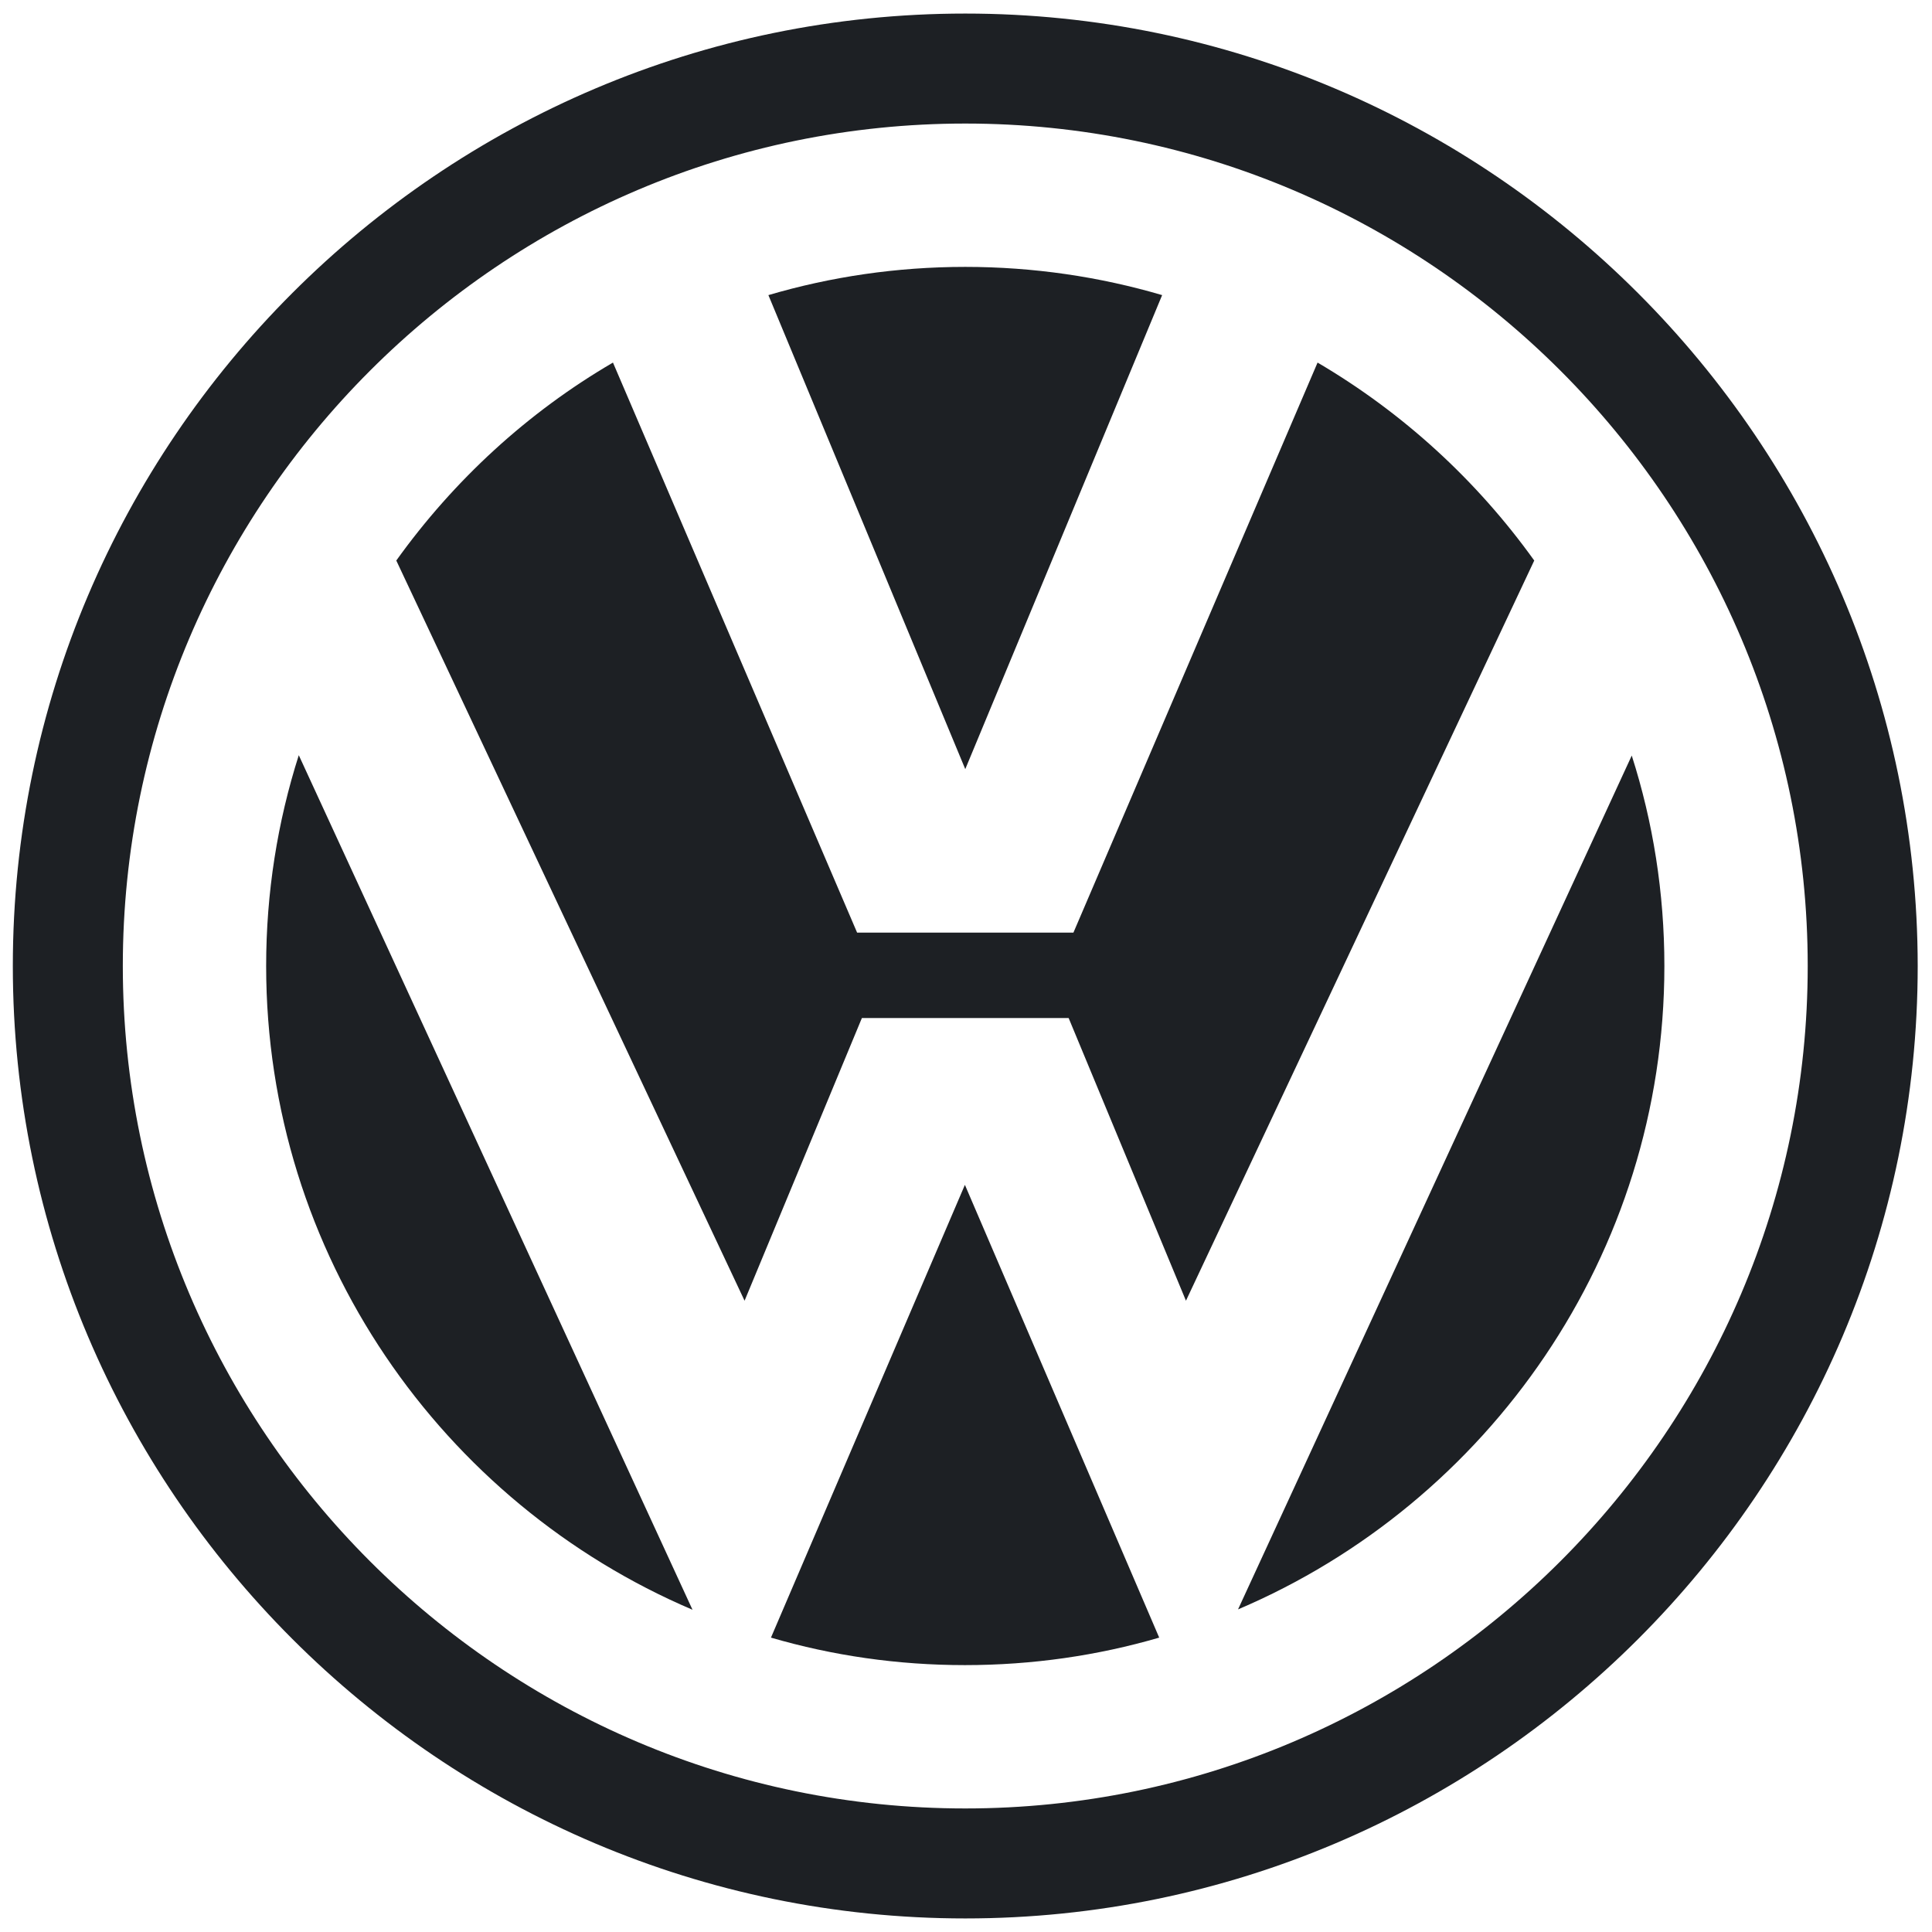 <svg width="100" height="100" viewBox="0 0 100 100" fill="none" xmlns="http://www.w3.org/2000/svg">
<g clip-path="url(#clip0_1_46)">
<path d="M49.962 0.702C22.808 0.702 0.664 22.846 0.664 50C0.664 77.154 22.808 99.298 49.962 99.298C77.116 99.298 99.26 77.154 99.26 50C99.241 22.846 77.097 0.702 49.962 0.702ZM49.962 93.605C25.939 93.605 6.357 74.023 6.357 50C6.357 25.977 25.939 6.395 49.962 6.395C73.985 6.395 93.567 25.977 93.567 50C93.567 74.023 73.966 93.605 49.962 93.605Z" fill="#1D2024"/>
<path d="M35.844 83.321C22.884 77.799 13.776 64.934 13.776 50C13.776 46.205 14.364 42.543 15.465 39.089L35.844 83.321Z" fill="#1D2024"/>
<path d="M60 84.763C56.812 85.693 53.434 86.186 49.943 86.186C46.452 86.186 43.093 85.693 39.905 84.763L49.943 61.328L60 84.763Z" fill="#1D2024"/>
<path d="M84.459 39.108C85.56 42.543 86.148 46.205 86.148 50C86.148 64.934 77.021 77.799 64.08 83.302L84.459 39.108Z" fill="#1D2024"/>
<path d="M68.197 18.767C72.619 21.366 76.433 24.858 79.412 29.013L61.385 67.325L55.313 52.694H44.611L38.539 67.325L20.512 29.013C23.491 24.858 27.305 21.347 31.727 18.767L44.364 48.273H55.56L68.197 18.767Z" fill="#1D2024"/>
<path d="M49.962 13.814C53.492 13.814 56.926 14.326 60.152 15.275L49.962 39.81L39.772 15.275C42.998 14.326 46.414 13.814 49.962 13.814Z" fill="#1D2024"/>
</g>
<defs>
<clipPath id="clip0_1_46">
<rect width="100" height="100" fill="white"/>
</clipPath>
</defs>
</svg>
